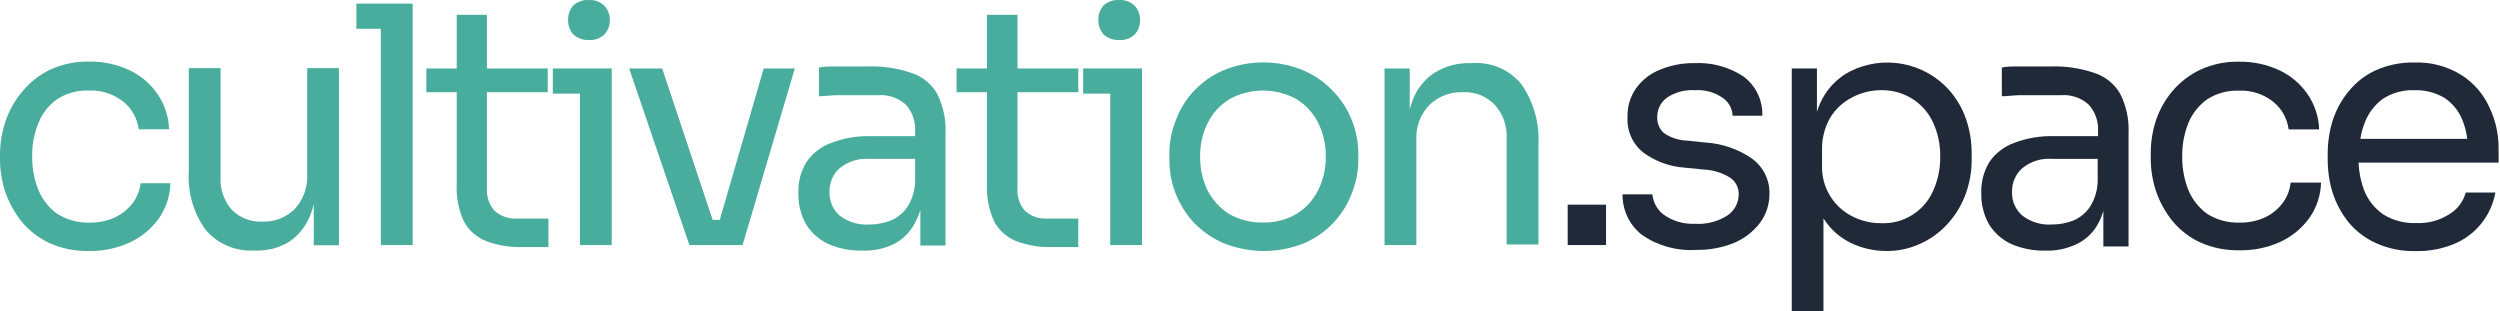 <svg width="1333" height="166" viewBox="0 0 1333 166" fill="none" xmlns="http://www.w3.org/2000/svg">
<path d="M190.027 1.929V15.353H203.071V130.658H220.04V15.353V1.929H203.071H190.027Z" fill="#48AD9C"/>
<path d="M259.613 7.884H243.53V36.505H227.32V49.169H243.53V98.558C243.2 105.44 244.593 112.296 247.582 118.504C250.273 123.207 254.531 126.815 259.613 128.698C265.493 130.837 271.719 131.867 277.975 131.737H292.412V116.541H275.633C271.305 116.808 267.048 115.351 263.792 112.488C262.352 110.886 261.241 109.015 260.524 106.984C259.807 104.952 259.497 102.799 259.613 100.647V49.169H292.032V36.505H259.613V7.884Z" fill="#48AD9C"/>
<path d="M70.791 108.245C68.309 111.48 65.098 114.083 61.42 115.843C57.118 117.832 52.417 118.807 47.68 118.692C41.621 118.869 35.648 117.238 30.52 114.007C26.061 110.81 22.594 106.421 20.515 101.343C18.215 95.675 17.074 89.603 17.16 83.487C17.038 77.326 18.18 71.206 20.515 65.504C22.557 60.405 26.032 56.006 30.52 52.84C35.522 49.655 41.374 48.065 47.3 48.281C54.013 47.938 60.617 50.08 65.852 54.297C70.314 57.965 73.212 63.195 73.957 68.923H90.167C89.932 62.113 87.733 55.516 83.835 49.927C80.011 44.407 74.758 40.029 68.638 37.264C62.005 34.235 54.781 32.721 47.49 32.831C40.379 32.694 33.328 34.144 26.848 37.074C21.05 39.864 15.929 43.883 11.841 48.851C7.979 53.438 4.996 58.697 3.039 64.364C1.085 70.03 0.059 75.974 0 81.967L0 85.133C0.018 91.01 0.98 96.847 2.849 102.419C4.858 108.179 7.835 113.554 11.651 118.313C15.657 123.08 20.646 126.925 26.278 129.583C32.945 132.556 40.192 134.005 47.49 133.826C54.885 133.96 62.218 132.446 68.955 129.393C75.151 126.584 80.516 122.221 84.532 116.73C88.46 111.156 90.662 104.55 90.864 97.734H74.97C74.524 101.544 73.083 105.169 70.791 108.245V108.245Z" fill="#48AD9C"/>
<path d="M596.788 21.307C598.303 21.428 599.826 21.226 601.256 20.713C602.686 20.2 603.991 19.388 605.083 18.331C606.953 16.25 607.951 13.53 607.869 10.733C607.951 7.936 606.953 5.215 605.083 3.135C604.002 2.055 602.702 1.22 601.271 0.685C599.841 0.15 598.312 -0.073 596.788 0.032C595.245 -0.085 593.694 0.119 592.234 0.632C590.774 1.144 589.435 1.953 588.303 3.008C586.501 5.121 585.552 7.831 585.644 10.606C585.552 13.382 586.501 16.092 588.303 18.205C589.425 19.282 590.758 20.115 592.219 20.649C593.68 21.183 595.236 21.407 596.788 21.307Z" fill="#48AD9C"/>
<path d="M163.808 92.54C164.015 95.994 163.528 99.455 162.375 102.718C161.222 105.98 159.427 108.979 157.096 111.536C154.814 113.755 152.105 115.488 149.134 116.631C146.163 117.773 142.991 118.302 139.81 118.185C136.816 118.319 133.826 117.826 131.035 116.735C128.243 115.645 125.71 113.981 123.6 111.853C119.367 107.05 117.204 100.768 117.585 94.377V36.312H100.678V90.957C99.9 102.235 103.079 113.432 109.67 122.617C112.831 126.288 116.793 129.185 121.25 131.084C125.707 132.983 130.54 133.834 135.378 133.571H136.074C142.616 133.848 149.088 132.125 154.627 128.632C159.728 125.003 163.595 119.899 165.708 114.006C166.349 112.376 166.877 110.705 167.291 109.003V130.785H180.714V36.312H163.808V92.54Z" fill="#48AD9C"/>
<path d="M314.001 21.307C315.516 21.436 317.041 21.238 318.473 20.724C319.904 20.21 321.208 19.394 322.295 18.331C324.206 16.27 325.229 13.541 325.145 10.732C325.229 7.924 324.206 5.194 322.295 3.134C321.219 2.048 319.92 1.208 318.488 0.672C317.056 0.137 315.525 -0.082 314.001 0.031C312.467 -0.084 310.926 0.121 309.477 0.633C308.027 1.146 306.699 1.954 305.579 3.007C303.777 5.12 302.828 7.83 302.92 10.606C302.828 13.381 303.777 16.091 305.579 18.204C306.689 19.28 308.011 20.112 309.462 20.646C310.912 21.18 312.458 21.405 314.001 21.307Z" fill="#48AD9C"/>
<path d="M294.752 36.504V49.928H309.252V130.661H326.158V49.928V36.504H309.252H294.752Z" fill="#48AD9C"/>
<path d="M710.831 48.661C706.365 43.882 700.952 40.086 694.937 37.517C681.274 31.86 665.923 31.86 652.26 37.517C646.264 40.087 640.872 43.883 636.43 48.661C632.215 53.196 628.963 58.538 626.869 64.364C624.637 69.964 623.498 75.939 623.513 81.967V85.133C623.495 91.164 624.567 97.149 626.679 102.799C628.92 108.582 632.203 113.905 636.367 118.502C640.868 123.196 646.246 126.961 652.197 129.583C666.101 135.239 681.666 135.239 695.571 129.583C701.38 127.057 706.618 123.382 710.971 118.779C715.324 114.176 718.7 108.74 720.898 102.799C723.1 97.168 724.238 91.178 724.254 85.133V81.967C724.237 75.942 723.099 69.973 720.898 64.364C718.654 58.495 715.227 53.15 710.831 48.661V48.661ZM702.852 101.343C700.306 106.563 696.332 110.954 691.392 114.007C685.951 117.208 679.718 118.81 673.409 118.629C667.042 118.782 660.756 117.183 655.236 114.007C650.354 110.883 646.397 106.511 643.775 101.343C641.132 95.766 639.811 89.656 639.913 83.487C639.797 77.254 641.188 71.085 643.965 65.504C646.588 60.276 650.625 55.889 655.616 52.84C661.08 49.847 667.21 48.278 673.44 48.278C679.671 48.278 685.801 49.847 691.265 52.84C696.237 55.893 700.252 60.281 702.852 65.504C705.63 71.085 707.02 77.254 706.905 83.487C707.005 89.677 705.615 95.801 702.852 101.343V101.343Z" fill="#48AD9C"/>
<path d="M811.124 44.798C807.994 41.01 804.006 38.023 799.491 36.085C794.976 34.147 790.064 33.313 785.163 33.654H784.466C777.581 33.394 770.773 35.178 764.9 38.783C759.549 42.283 755.465 47.411 753.249 53.41C752.618 55.021 752.089 56.67 751.666 58.348V36.503H738.243V130.659H755.212V74.368C755.055 71.014 755.58 67.663 756.756 64.517C757.931 61.372 759.732 58.498 762.051 56.069C764.418 53.751 767.235 51.943 770.328 50.756C773.42 49.569 776.724 49.028 780.034 49.167C783.179 48.992 786.325 49.502 789.255 50.66C792.185 51.819 794.828 53.599 797.003 55.879C801.333 60.643 803.609 66.923 803.335 73.355V130.343H820.305V76.521C820.84 65.222 817.611 54.065 811.124 44.798V44.798Z" fill="#48AD9C"/>
<path d="M577.537 36.504V49.928H591.974V130.661H608.944V49.928V36.504H591.974H577.537Z" fill="#48AD9C"/>
<path d="M542.521 7.884H526.248V36.505H510.038V49.169H526.248V98.558C525.95 105.438 527.341 112.286 530.3 118.504C532.952 123.167 537.136 126.768 542.141 128.698C548.019 130.845 554.247 131.876 560.504 131.737H574.941V116.541H558.351C556.217 116.679 554.077 116.391 552.056 115.696C550.034 115 548.17 113.91 546.573 112.488C543.711 109.232 542.254 104.975 542.521 100.647V49.169H574.941V36.505H542.521V7.884Z" fill="#48AD9C"/>
<path d="M383.783 117.237H379.983L353.073 36.504H335.47L367.573 130.661H371.752H379.92H384.479H392.204H395.94L423.801 36.504H407.211L383.783 117.237Z" fill="#48AD9C"/>
<path d="M486.233 38.974C478.622 36.352 470.595 35.15 462.551 35.428H453.75C450.71 35.428 447.418 35.428 444.758 35.428C442.099 35.428 439.249 35.428 436.653 35.998V51.321C439.249 51.321 442.289 50.878 445.835 50.751H456.916H468.186C470.841 50.549 473.509 50.882 476.033 51.73C478.556 52.579 480.883 53.925 482.877 55.69C484.668 57.658 486.041 59.969 486.912 62.483C487.783 64.998 488.133 67.663 487.942 70.317V72.597H464.134C457.047 72.428 449.995 73.632 443.365 76.142C438.012 78.036 433.385 81.556 430.131 86.21C427.007 91.21 425.462 97.035 425.699 102.927C425.549 108.719 426.948 114.446 429.751 119.516C432.589 124.115 436.703 127.789 441.592 130.091C447.391 132.565 453.651 133.774 459.955 133.637C465.73 133.805 471.462 132.589 476.671 130.091C481.297 127.702 485.093 123.972 487.562 119.39C488.919 117.038 489.983 114.529 490.728 111.918V130.914H504.152V71.077C504.483 63.807 502.958 56.572 499.72 50.055C496.736 44.831 491.936 40.887 486.233 38.974V38.974ZM483.89 110.208C481.694 113.515 478.564 116.094 474.898 117.617C471.24 119.016 467.354 119.725 463.437 119.706C457.801 120.073 452.223 118.386 447.734 114.957C445.934 113.391 444.51 111.439 443.567 109.246C442.624 107.054 442.187 104.678 442.289 102.293C442.223 99.914 442.676 97.548 443.616 95.362C444.557 93.175 445.962 91.219 447.734 89.629C452.171 86.085 457.771 84.323 463.437 84.691H487.942V95.582C488.052 100.749 486.643 105.834 483.89 110.208V110.208Z" fill="#48AD9C"/>
<path d="M933.966 84.436C926.74 79.497 918.321 76.588 909.588 76.014L899.14 74.938C894.826 74.76 890.652 73.355 887.109 70.885C885.947 69.81 885.033 68.493 884.431 67.028C883.83 65.562 883.555 63.983 883.627 62.401C883.607 60.413 884.055 58.449 884.935 56.667C885.815 54.885 887.102 53.335 888.692 52.143C893.109 49.169 898.386 47.744 903.699 48.09C908.955 47.723 914.179 49.152 918.516 52.143C920.088 53.21 921.388 54.631 922.312 56.291C923.235 57.952 923.757 59.806 923.835 61.704H939.665C939.816 57.633 938.965 53.588 937.188 49.922C935.41 46.257 932.76 43.084 929.47 40.682C921.83 35.694 912.814 33.236 903.699 33.654C897.295 33.539 890.937 34.746 885.02 37.2C879.939 39.21 875.543 42.639 872.356 47.077C869.222 51.559 867.622 56.935 867.797 62.401C867.576 66.016 868.232 69.632 869.709 72.939C871.187 76.247 873.442 79.148 876.282 81.397C882.672 86.051 890.241 88.816 898.127 89.375L908.385 90.388C913.439 90.597 918.351 92.126 922.632 94.82C924.074 95.819 925.237 97.168 926.013 98.742C926.788 100.315 927.15 102.06 927.064 103.812C927.035 106.008 926.472 108.164 925.424 110.094C924.376 112.025 922.874 113.671 921.049 114.893C915.908 118.179 909.85 119.732 903.762 119.325C897.555 119.637 891.435 117.754 886.476 114.006C883.388 111.378 881.437 107.656 881.031 103.622H865.138C865.083 107.787 865.992 111.909 867.793 115.666C869.595 119.422 872.24 122.711 875.522 125.277C883.945 131.072 894.065 133.88 904.269 133.255C911.226 133.378 918.136 132.107 924.595 129.519C930.013 127.244 934.748 123.6 938.335 118.945C941.73 114.42 943.533 108.899 943.464 103.242C943.549 99.568 942.726 95.93 941.07 92.65C939.413 89.369 936.973 86.548 933.966 84.436V84.436Z" fill="#1F2937"/>
<path d="M856.339 109.13H835.887V130.659H856.339V109.13Z" fill="#1F2937"/>
<path d="M1332.25 79.179C1332.3 71.506 1330.59 63.925 1327.25 57.017C1324.07 50.057 1318.94 44.164 1312.49 40.047C1304.92 35.309 1296.09 32.969 1287.17 33.336C1280.05 33.199 1273 34.648 1266.52 37.578C1260.98 40.141 1256.1 43.956 1252.28 48.722C1248.49 53.308 1245.61 58.573 1243.79 64.236C1242.02 70 1241.12 75.998 1241.13 82.028V85.194C1241.13 91.183 1242.02 97.138 1243.79 102.861C1245.65 108.564 1248.52 113.884 1252.28 118.564C1256.25 123.322 1261.25 127.112 1266.9 129.645C1273.61 132.629 1280.9 134.079 1288.24 133.887C1295.07 134.006 1301.85 132.757 1308.19 130.215C1313.94 127.89 1319.01 124.143 1322.92 119.326C1326.83 114.508 1329.45 108.778 1330.54 102.671H1314.71C1313.46 107.39 1310.45 111.449 1306.29 114.005C1300.97 117.515 1294.67 119.244 1288.31 118.944C1282.16 119.179 1276.08 117.593 1270.83 114.385C1266.27 111.243 1262.73 106.842 1260.63 101.721C1258.81 96.919 1257.78 91.849 1257.6 86.714H1332.25V79.179ZM1270.51 52.711C1275.48 49.498 1281.31 47.885 1287.23 48.089C1292.86 47.892 1298.44 49.297 1303.31 52.142C1307.56 54.941 1310.87 58.957 1312.81 63.666C1314.2 66.983 1315.12 70.478 1315.53 74.05H1258.54C1258.99 71.03 1259.8 68.075 1260.95 65.249C1262.87 60.238 1266.19 55.885 1270.51 52.711V52.711Z" fill="#1F2937"/>
<path d="M1217.13 108.244C1214.68 111.487 1211.49 114.093 1207.82 115.843C1203.5 117.832 1198.78 118.807 1194.02 118.692C1187.99 118.879 1182.04 117.27 1176.92 114.07C1172.46 110.859 1168.98 106.476 1166.86 101.406C1164.61 95.725 1163.49 89.659 1163.56 83.55C1163.45 77.396 1164.57 71.282 1166.86 65.567C1168.95 60.478 1172.44 56.086 1176.92 52.903C1181.93 49.718 1187.78 48.128 1193.7 48.344C1200.4 47.999 1206.98 50.142 1212.19 54.359C1216.67 58.011 1219.58 63.25 1220.3 68.986H1236.57C1236.34 62.176 1234.14 55.579 1230.24 49.99C1226.4 44.482 1221.15 40.108 1215.04 37.326C1208.41 34.304 1201.18 32.79 1193.89 32.894C1186.78 32.751 1179.73 34.2 1173.25 37.136C1167.56 39.821 1162.51 43.684 1158.43 48.471C1154.55 53.041 1151.56 58.304 1149.63 63.984C1147.74 69.66 1146.78 75.604 1146.78 81.587V84.753C1146.8 90.63 1147.76 96.466 1149.63 102.039C1151.62 107.81 1154.59 113.189 1158.43 117.932C1162.41 122.728 1167.41 126.578 1173.06 129.203C1179.71 132.174 1186.93 133.624 1194.21 133.445C1201.63 133.585 1208.98 132.07 1215.74 129.013C1221.92 126.201 1227.26 121.839 1231.25 116.349C1235.21 110.789 1237.41 104.175 1237.58 97.353H1221.37C1220.97 101.3 1219.5 105.064 1217.13 108.244V108.244Z" fill="#1F2937"/>
<path d="M1039.07 47.775C1032.57 40.652 1023.92 35.846 1014.43 34.086C1004.95 32.326 995.146 33.708 986.518 38.024C980.34 41.22 975.25 46.179 971.892 52.271C970.627 54.593 969.588 57.032 968.789 59.552V36.504H955.365V165.929H972.272V116.413C975.746 121.983 980.7 126.478 986.582 129.394C992.497 132.29 998.992 133.806 1005.58 133.826C1011.89 133.92 1018.14 132.601 1023.88 129.964C1029.4 127.472 1034.36 123.873 1038.44 119.389C1042.57 114.87 1045.79 109.605 1047.94 103.876C1050.21 97.803 1051.35 91.364 1051.29 84.88V81.714C1051.32 75.352 1050.25 69.033 1048.13 63.035C1046.13 57.409 1043.05 52.226 1039.07 47.775V47.775ZM1030.59 102.103C1028.2 107.331 1024.32 111.731 1019.42 114.742C1014.53 117.753 1008.85 119.238 1003.11 119.009C997.717 119.052 992.395 117.792 987.595 115.337C982.602 112.815 978.435 108.918 975.585 104.104C972.735 99.291 971.322 93.763 971.512 88.173V80.068C971.354 74.07 972.82 68.142 975.754 62.908C978.549 58.265 982.584 54.493 987.405 52.017C992.226 49.41 997.627 48.059 1003.11 48.092C1008.97 47.982 1014.74 49.589 1019.7 52.714C1024.44 55.699 1028.22 59.986 1030.59 65.061C1033.31 70.839 1034.65 77.167 1034.51 83.55C1034.62 89.951 1033.28 96.294 1030.59 102.103V102.103Z" fill="#1F2937"/>
<path d="M1116.96 38.974C1109.35 36.352 1101.32 35.15 1093.27 35.428H1084.47C1081.43 35.428 1078.14 35.428 1075.48 35.428C1072.82 35.428 1069.97 35.428 1067.38 35.998V51.321C1069.97 51.321 1073.01 50.878 1076.56 50.751H1087.64H1098.97C1101.62 50.554 1104.27 50.89 1106.79 51.738C1109.3 52.586 1111.62 53.93 1113.6 55.69C1115.4 57.649 1116.78 59.959 1117.66 62.476C1118.53 64.992 1118.87 67.662 1118.67 70.317V72.597H1094.86C1087.77 72.428 1080.72 73.632 1074.09 76.142C1068.74 78.036 1064.11 81.556 1060.85 86.21C1057.76 91.222 1056.22 97.039 1056.42 102.927C1056.27 108.719 1057.67 114.446 1060.47 119.516C1063.31 124.115 1067.43 127.789 1072.32 130.091C1078.11 132.565 1084.37 133.774 1090.68 133.637C1096.45 133.805 1102.18 132.589 1107.39 130.091C1111.99 127.873 1115.81 124.32 1118.35 119.896C1119.71 117.545 1120.77 115.035 1121.51 112.425V131.42H1134.94V71.077C1135.3 63.804 1133.77 56.562 1130.51 50.055C1127.51 44.819 1122.68 40.873 1116.96 38.974V38.974ZM1114.42 110.208C1112.23 113.515 1109.1 116.094 1105.43 117.617C1101.77 119.016 1097.89 119.725 1093.97 119.706C1088.35 120.081 1082.79 118.392 1078.33 114.957C1076.51 113.403 1075.07 111.455 1074.12 109.261C1073.16 107.066 1072.72 104.684 1072.82 102.293C1072.76 99.908 1073.21 97.537 1074.17 95.348C1075.12 93.16 1076.54 91.207 1078.33 89.629C1082.74 86.072 1088.32 84.308 1093.97 84.691H1118.48V95.582C1118.59 100.749 1117.18 105.834 1114.42 110.208V110.208Z" fill="#1F2937"/>
</svg>
